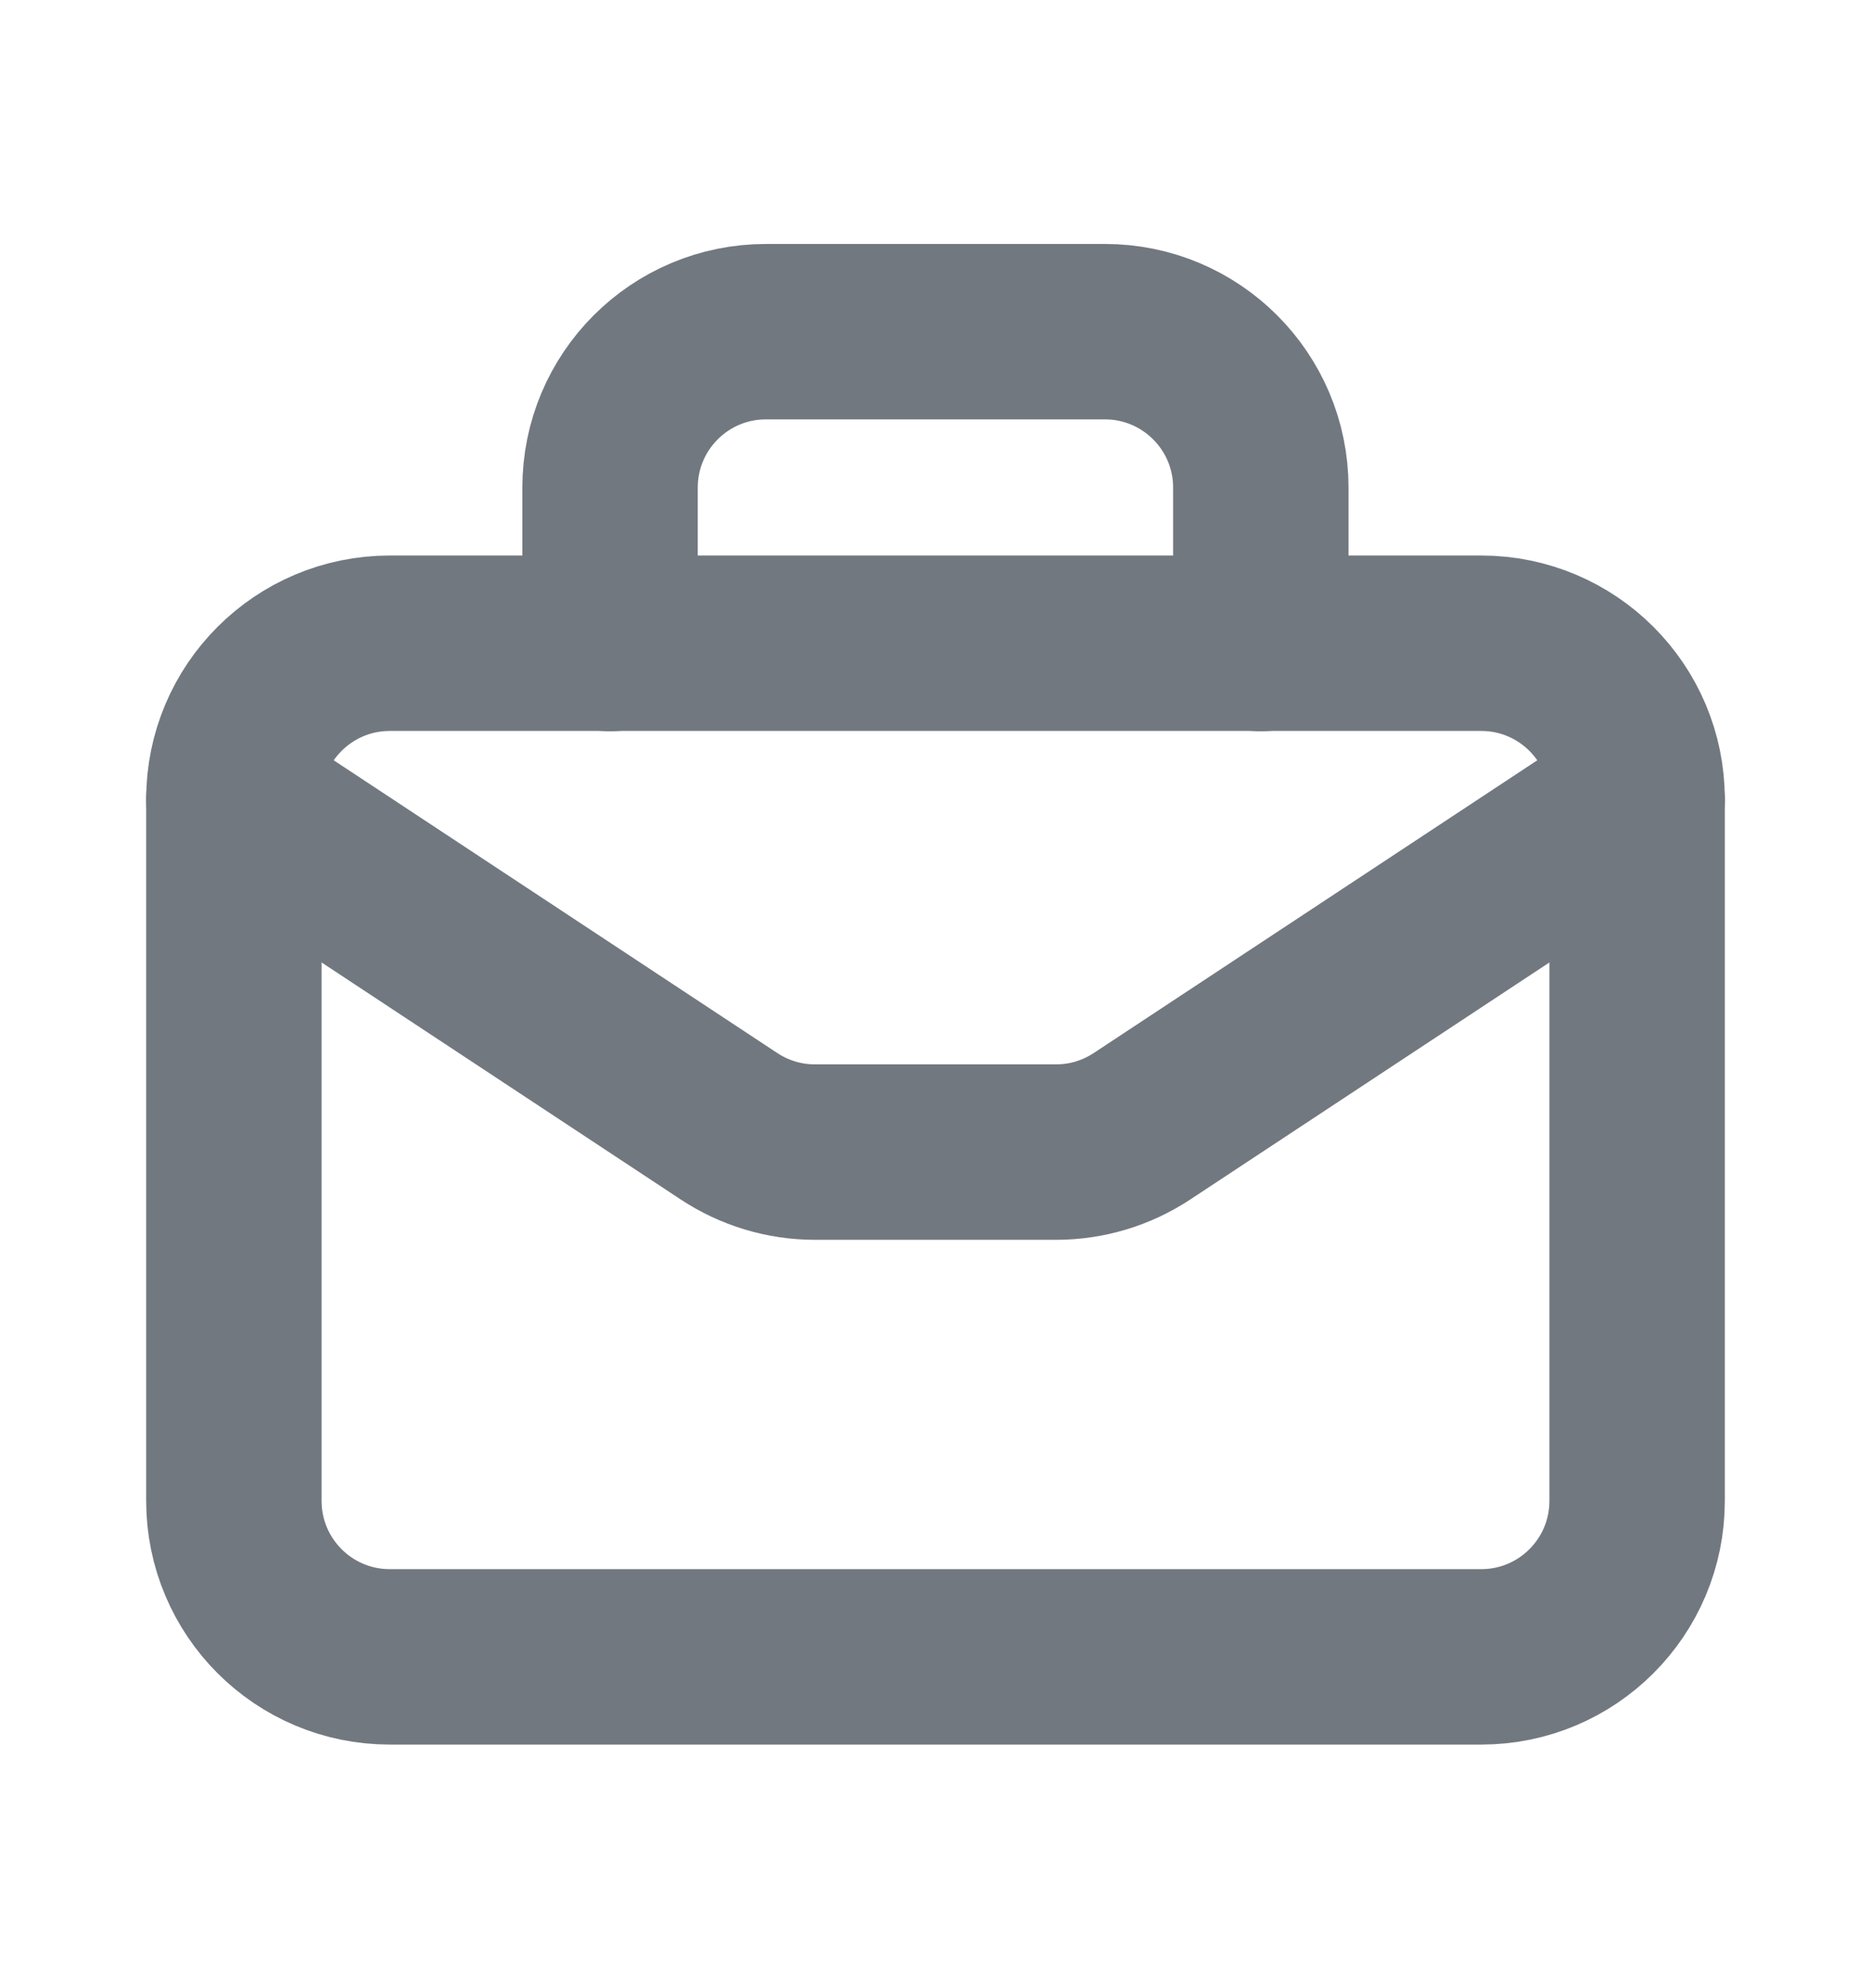 <svg width="16" height="17" viewBox="0 0 16 17" fill="none" xmlns="http://www.w3.org/2000/svg">
<g id="Group">
<g id="Group_2">
<path id="Path" fill-rule="evenodd" clip-rule="evenodd" d="M12.667 14.167H3.333C2.597 14.167 2 13.57 2 12.833V6.833C2 6.097 2.597 5.5 3.333 5.5H12.667C13.403 5.5 14 6.097 14 6.833V12.833C14 13.57 13.403 14.167 12.667 14.167Z" stroke="#727880" stroke-width="1.5" stroke-linecap="round" stroke-linejoin="round"/>
<path id="Path_2" d="M10.782 5.503V4.169C10.782 3.433 10.185 2.836 9.449 2.836H6.55C5.813 2.836 5.217 3.433 5.217 4.169V5.503" stroke="#727880" stroke-width="1.5" stroke-linecap="round" stroke-linejoin="round"/>
<path id="Path_3" d="M2 6.836L6.234 9.63C6.452 9.774 6.707 9.851 6.969 9.851H9.031C9.293 9.851 9.548 9.774 9.766 9.63L14 6.836" stroke="#727880" stroke-width="1.5" stroke-linecap="round" stroke-linejoin="round"/>
</g>
</g>
</svg>
